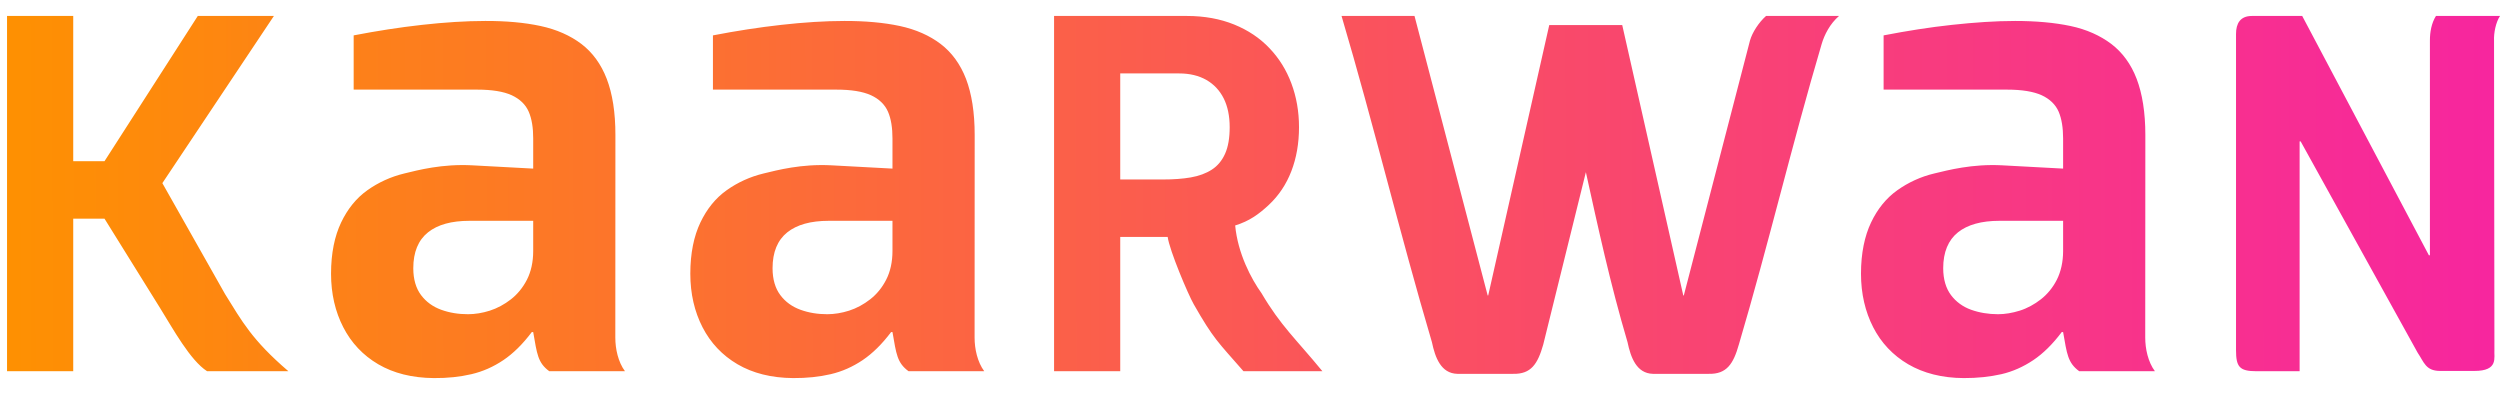 <svg width="86" height="14" viewBox="0 0 86 14" fill="none" xmlns="http://www.w3.org/2000/svg">
<path fill-rule="evenodd" clip-rule="evenodd" d="M2.519 0.549H0.242V12.77H2.519V7.522H3.595C4.231 8.545 4.867 9.567 5.502 10.589C5.954 11.316 6.544 12.398 7.124 12.77H9.921C8.663 11.692 8.323 11.048 7.743 10.118L5.585 6.3L9.422 0.549H6.804L3.595 5.545H2.519V0.549ZM28.768 3.083C29.282 3.083 29.68 3.147 29.962 3.276C30.24 3.404 30.44 3.596 30.547 3.843C30.654 4.089 30.701 4.399 30.701 4.761C30.7 5.106 30.701 5.454 30.701 5.8L28.605 5.687C27.563 5.632 26.744 5.853 26.273 5.966C25.803 6.079 25.377 6.274 24.996 6.545C24.616 6.815 24.316 7.187 24.093 7.655C23.87 8.123 23.747 8.71 23.747 9.415C23.747 10.108 23.892 10.722 24.167 11.258C24.444 11.795 24.845 12.222 25.37 12.53C25.896 12.838 26.533 13 27.283 13.006C27.749 13.009 28.183 12.964 28.575 12.872C28.967 12.781 29.333 12.618 29.675 12.388C30.015 12.159 30.343 11.836 30.654 11.423H30.701C30.833 12.181 30.859 12.479 31.254 12.77H33.858C33.622 12.452 33.526 12 33.526 11.616V11.319L33.529 4.643C33.529 3.867 33.426 3.224 33.231 2.713C33.035 2.206 32.741 1.804 32.358 1.512C31.977 1.223 31.509 1.014 30.952 0.894C30.399 0.776 29.765 0.72 29.051 0.721C28.376 0.721 27.647 0.769 26.878 0.855C26.105 0.941 25.322 1.063 24.525 1.217V3.083H28.768ZM30.701 8.635C30.701 9.015 30.625 9.349 30.484 9.623C30.344 9.898 30.156 10.124 29.934 10.297C29.71 10.472 29.466 10.604 29.208 10.687C28.953 10.768 28.7 10.808 28.461 10.809C28.128 10.81 27.817 10.758 27.534 10.655C27.249 10.551 27.017 10.384 26.843 10.151C26.67 9.921 26.576 9.612 26.576 9.226C26.576 8.671 26.749 8.26 27.082 7.993C27.415 7.727 27.892 7.596 28.508 7.596H30.701V8.635ZM42.776 12.77H45.491C44.581 11.663 44.056 11.208 43.397 10.087C43.044 9.596 42.58 8.721 42.49 7.756C42.986 7.603 43.308 7.365 43.65 7.046C43.989 6.728 44.248 6.342 44.423 5.887C44.597 5.435 44.686 4.931 44.686 4.377C44.686 3.835 44.597 3.332 44.423 2.868C44.251 2.407 43.999 2.002 43.667 1.655C43.336 1.307 42.932 1.037 42.454 0.843C41.979 0.651 41.438 0.549 40.831 0.549H36.26V12.77H38.536V8.151H40.168C40.231 8.613 40.869 10.125 41.065 10.467C41.748 11.664 41.886 11.751 42.776 12.77ZM40.563 2.526C40.927 2.526 41.241 2.602 41.501 2.751C41.757 2.898 41.958 3.111 42.096 3.386C42.233 3.661 42.301 3.991 42.301 4.377C42.301 4.749 42.249 5.052 42.143 5.288C42.037 5.525 41.886 5.707 41.686 5.836C41.486 5.965 41.246 6.053 40.963 6.103C40.682 6.152 40.362 6.174 40.007 6.174H38.536V2.526H40.563ZM79.107 12.77V4.863H79.142L83.168 12.135C83.382 12.447 83.439 12.76 83.936 12.76H85.122C85.96 12.76 85.787 12.298 85.808 12.024C85.804 8.412 85.799 5.009 85.795 1.397C85.783 1.138 85.855 0.765 86.001 0.549H83.797C83.642 0.795 83.588 1.109 83.589 1.392L83.589 8.78H83.553L79.196 0.549H77.466C77.06 0.549 76.919 0.812 76.919 1.17V12.04C76.919 12.618 77.033 12.77 77.624 12.77H79.107ZM16.409 3.083C16.924 3.083 17.321 3.147 17.603 3.276C17.881 3.405 18.081 3.595 18.188 3.843C18.295 4.09 18.343 4.399 18.342 4.761C18.341 5.106 18.342 5.454 18.342 5.8L16.246 5.687C15.204 5.632 14.385 5.852 13.914 5.966C13.444 6.079 13.018 6.274 12.637 6.545C12.257 6.815 11.957 7.187 11.734 7.655C11.511 8.123 11.388 8.71 11.388 9.415C11.388 10.108 11.533 10.722 11.809 11.258C12.085 11.795 12.486 12.222 13.011 12.53C13.537 12.838 14.174 13 14.924 13.006C15.39 13.01 15.824 12.964 16.216 12.872C16.608 12.781 16.974 12.618 17.316 12.388C17.656 12.159 17.984 11.836 18.294 11.423H18.342C18.474 12.181 18.5 12.479 18.895 12.77H21.499C21.263 12.452 21.167 12 21.167 11.616V11.319L21.17 4.643C21.171 3.867 21.068 3.224 20.872 2.713C20.677 2.206 20.383 1.804 20 1.512C19.618 1.223 19.15 1.014 18.593 0.894C18.04 0.775 17.406 0.719 16.692 0.721C16.017 0.722 15.289 0.769 14.519 0.855C13.746 0.941 12.964 1.063 12.166 1.217V3.083H16.409ZM18.342 8.635C18.342 9.016 18.266 9.349 18.126 9.623C17.985 9.898 17.798 10.123 17.576 10.297C17.351 10.472 17.107 10.604 16.849 10.687C16.594 10.768 16.341 10.808 16.103 10.809C15.769 10.81 15.458 10.758 15.175 10.655C14.89 10.551 14.659 10.384 14.484 10.151C14.311 9.92 14.217 9.612 14.217 9.226C14.217 8.671 14.39 8.26 14.723 7.993C15.057 7.726 15.533 7.596 16.149 7.596H18.342V8.635ZM69.039 3.083C69.553 3.083 69.954 3.149 70.233 3.276C70.509 3.402 70.713 3.598 70.818 3.843C70.922 4.087 70.971 4.4 70.971 4.761V5.8L68.876 5.687C67.838 5.632 67.012 5.855 66.544 5.966C66.076 6.076 65.645 6.276 65.267 6.545C64.889 6.813 64.584 7.19 64.364 7.655C64.143 8.12 64.018 8.71 64.018 9.415C64.018 10.108 64.165 10.724 64.438 11.258C64.712 11.793 65.118 12.224 65.641 12.53C66.164 12.836 66.806 13.003 67.553 13.006C68.017 13.008 68.456 12.961 68.846 12.872C69.235 12.783 69.606 12.616 69.946 12.388C70.284 12.162 70.614 11.836 70.924 11.423H70.971C71.104 12.181 71.13 12.479 71.525 12.77H74.129C73.893 12.452 73.796 12 73.796 11.616V11.319L73.8 4.643C73.8 3.867 73.695 3.221 73.501 2.713C73.309 2.208 73.01 1.801 72.629 1.512C72.25 1.225 71.778 1.011 71.223 0.894C70.673 0.778 70.034 0.721 69.322 0.721C68.648 0.721 67.916 0.772 67.149 0.855C66.379 0.938 65.593 1.063 64.796 1.217V3.083H69.039ZM54.554 5.923L53.087 11.854C52.897 12.522 52.668 12.874 52.051 12.86H50.131C49.567 12.845 49.368 12.295 49.258 11.77C48.136 7.973 47.272 4.347 46.149 0.549H48.659L51.176 10.164H51.194L53.294 0.863H54.55H55.805L57.905 10.164H57.923L60.2 1.393C60.28 1.112 60.506 0.767 60.752 0.549H63.262C62.949 0.821 62.759 1.195 62.664 1.518C61.645 4.964 60.835 8.409 59.816 11.854C59.626 12.522 59.396 12.874 58.78 12.86H56.86C56.295 12.845 56.097 12.295 55.987 11.77C55.384 9.731 54.976 7.832 54.554 5.923ZM70.971 8.635C70.971 9.011 70.893 9.351 70.755 9.623C70.617 9.896 70.425 10.126 70.206 10.297C69.984 10.47 69.734 10.607 69.478 10.687C69.226 10.766 68.969 10.809 68.732 10.809C68.4 10.809 68.085 10.756 67.805 10.655C67.522 10.554 67.286 10.381 67.114 10.151C66.943 9.923 66.846 9.612 66.846 9.226C66.846 8.671 67.022 8.258 67.353 7.993C67.684 7.729 68.162 7.596 68.779 7.596H70.971V8.635Z" fill="url(#paint0_linear_21_144)"/>
<defs>
<linearGradient id="paint0_linear_21_144" x1="85.559" y1="6.998" x2="-0.052" y2="7.145" gradientUnits="userSpaceOnUse">
<stop stop-color="#F7269E"/>
<stop offset="0.339" stop-color="#F9466F"/>
<stop offset="0.625" stop-color="#FC6640"/>
<stop offset="1" stop-color="#FE9101"/>
</linearGradient>
</defs>
</svg>
